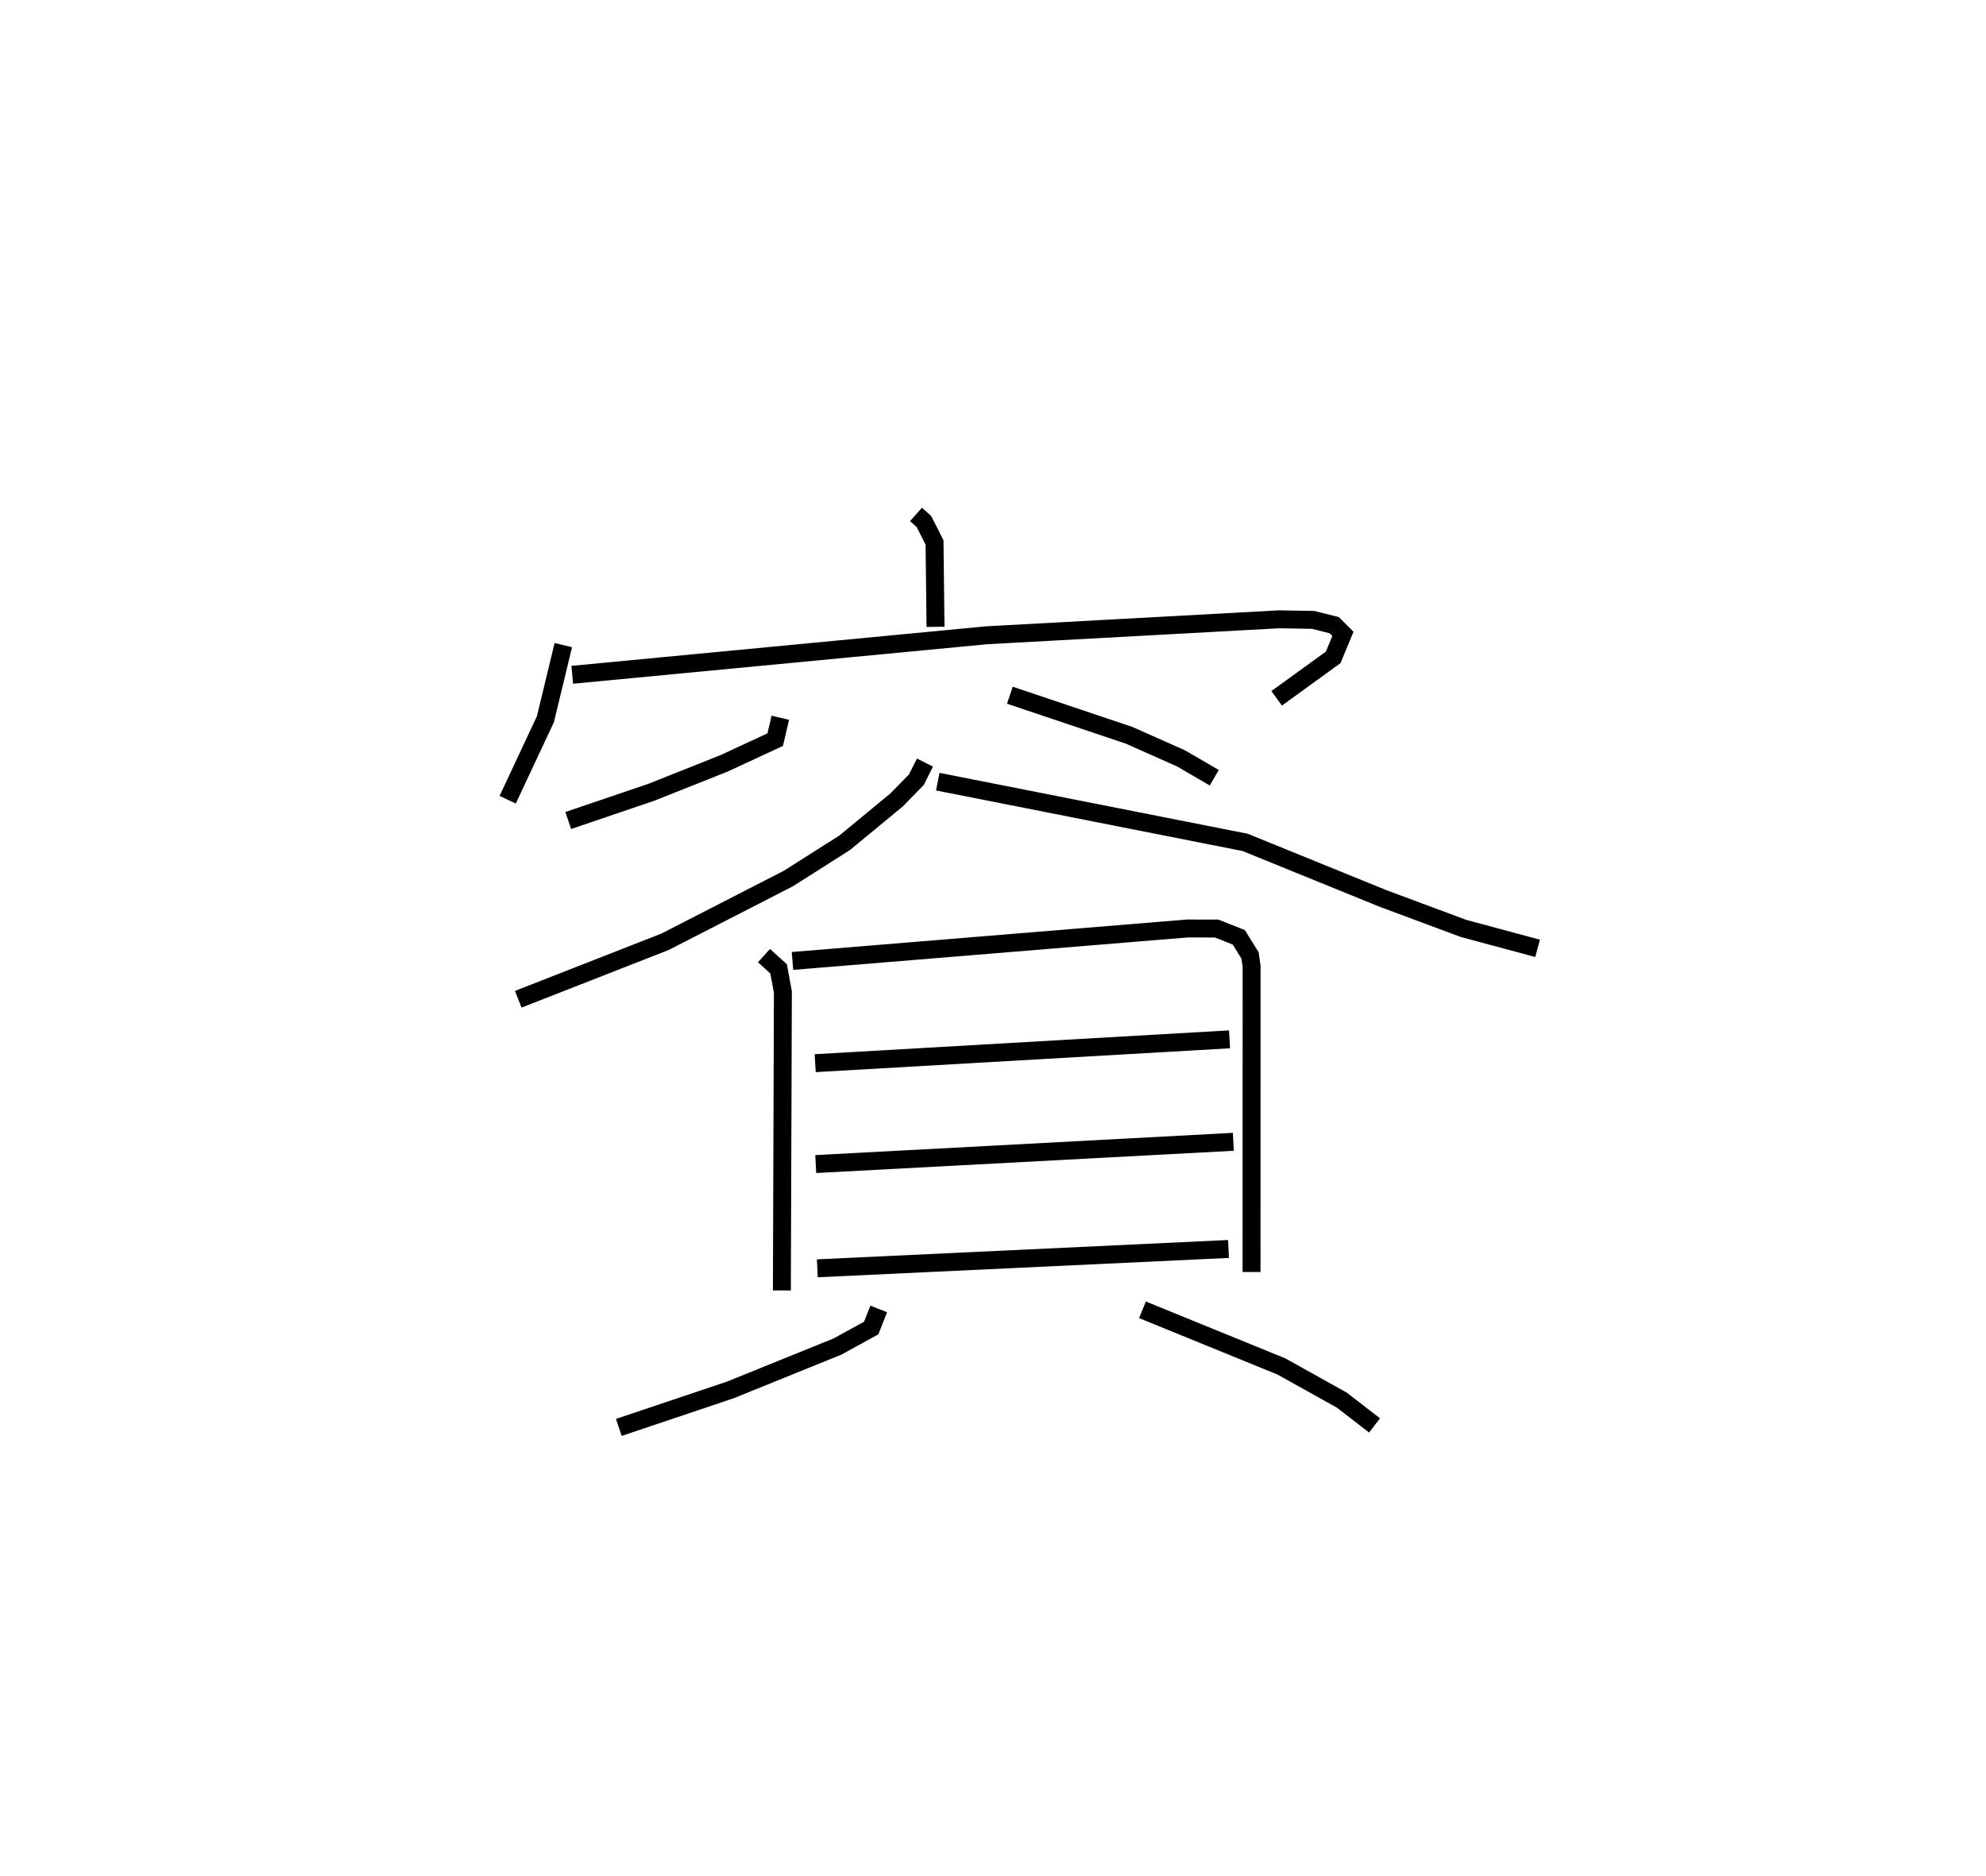 <?xml version="1.0" encoding="utf-8" ?>
<svg baseProfile="full" height="104.591" version="1.1" width="110.719" xmlns="http://www.w3.org/2000/svg" xmlns:ev="http://www.w3.org/2001/xml-events" xmlns:xlink="http://www.w3.org/1999/xlink"><defs /><rect fill="white" height="104.591" width="110.719" x="0" y="0" /><path d="M25,25 m0.0,0.0 m26.067,3.685 l0.439,0.391 0.594,1.171 l0.055,4.706 m-20.75,1.018 l-0.998,4.131 -2.104,4.492 m3.6,-6.967 l23.107,-2.204 16.304,-0.89 l1.891,0.033 1.179,0.294 l0.483,0.485 -0.541,1.309 l-3.154,2.286 m-27.671,1.082 l-0.283,1.221 -2.854,1.323 l-4.055,1.613 -4.63,1.573 m24.621,-6.986 l6.643,2.233 2.909,1.294 l1.843,1.074 m-16.127,-0.844 l-0.482,0.954 -1.103,1.129 l-2.9,2.392 -3.127,1.986 l-6.875,3.528 -8.189,3.207 m23.388,-12.134 l17.135,3.387 7.673,3.121 l4.494,1.674 4.137,1.113 m-43.127,0.406 l0.813,0.736 0.24,1.292 l-0.056,16.642 m0.592,-18.373 l22,-1.809 1.648,0.002 l1.231,0.489 0.63,1.01 l0.086,0.61 -0.004,17.043 m-24.326,-11.645 l23.1,-1.329 m-23.069,6.955 l23.281,-1.241 m-23.192,7.054 l22.923,-1.079 m-19.501,3.346 l-0.42,1.064 -1.883,1.033 l-5.977,2.42 -6.209,2.087 m29.194,-6.557 l7.744,3.158 3.368,1.877 l1.826,1.412 " fill="none" stroke="black" stroke-width="1" /></svg>